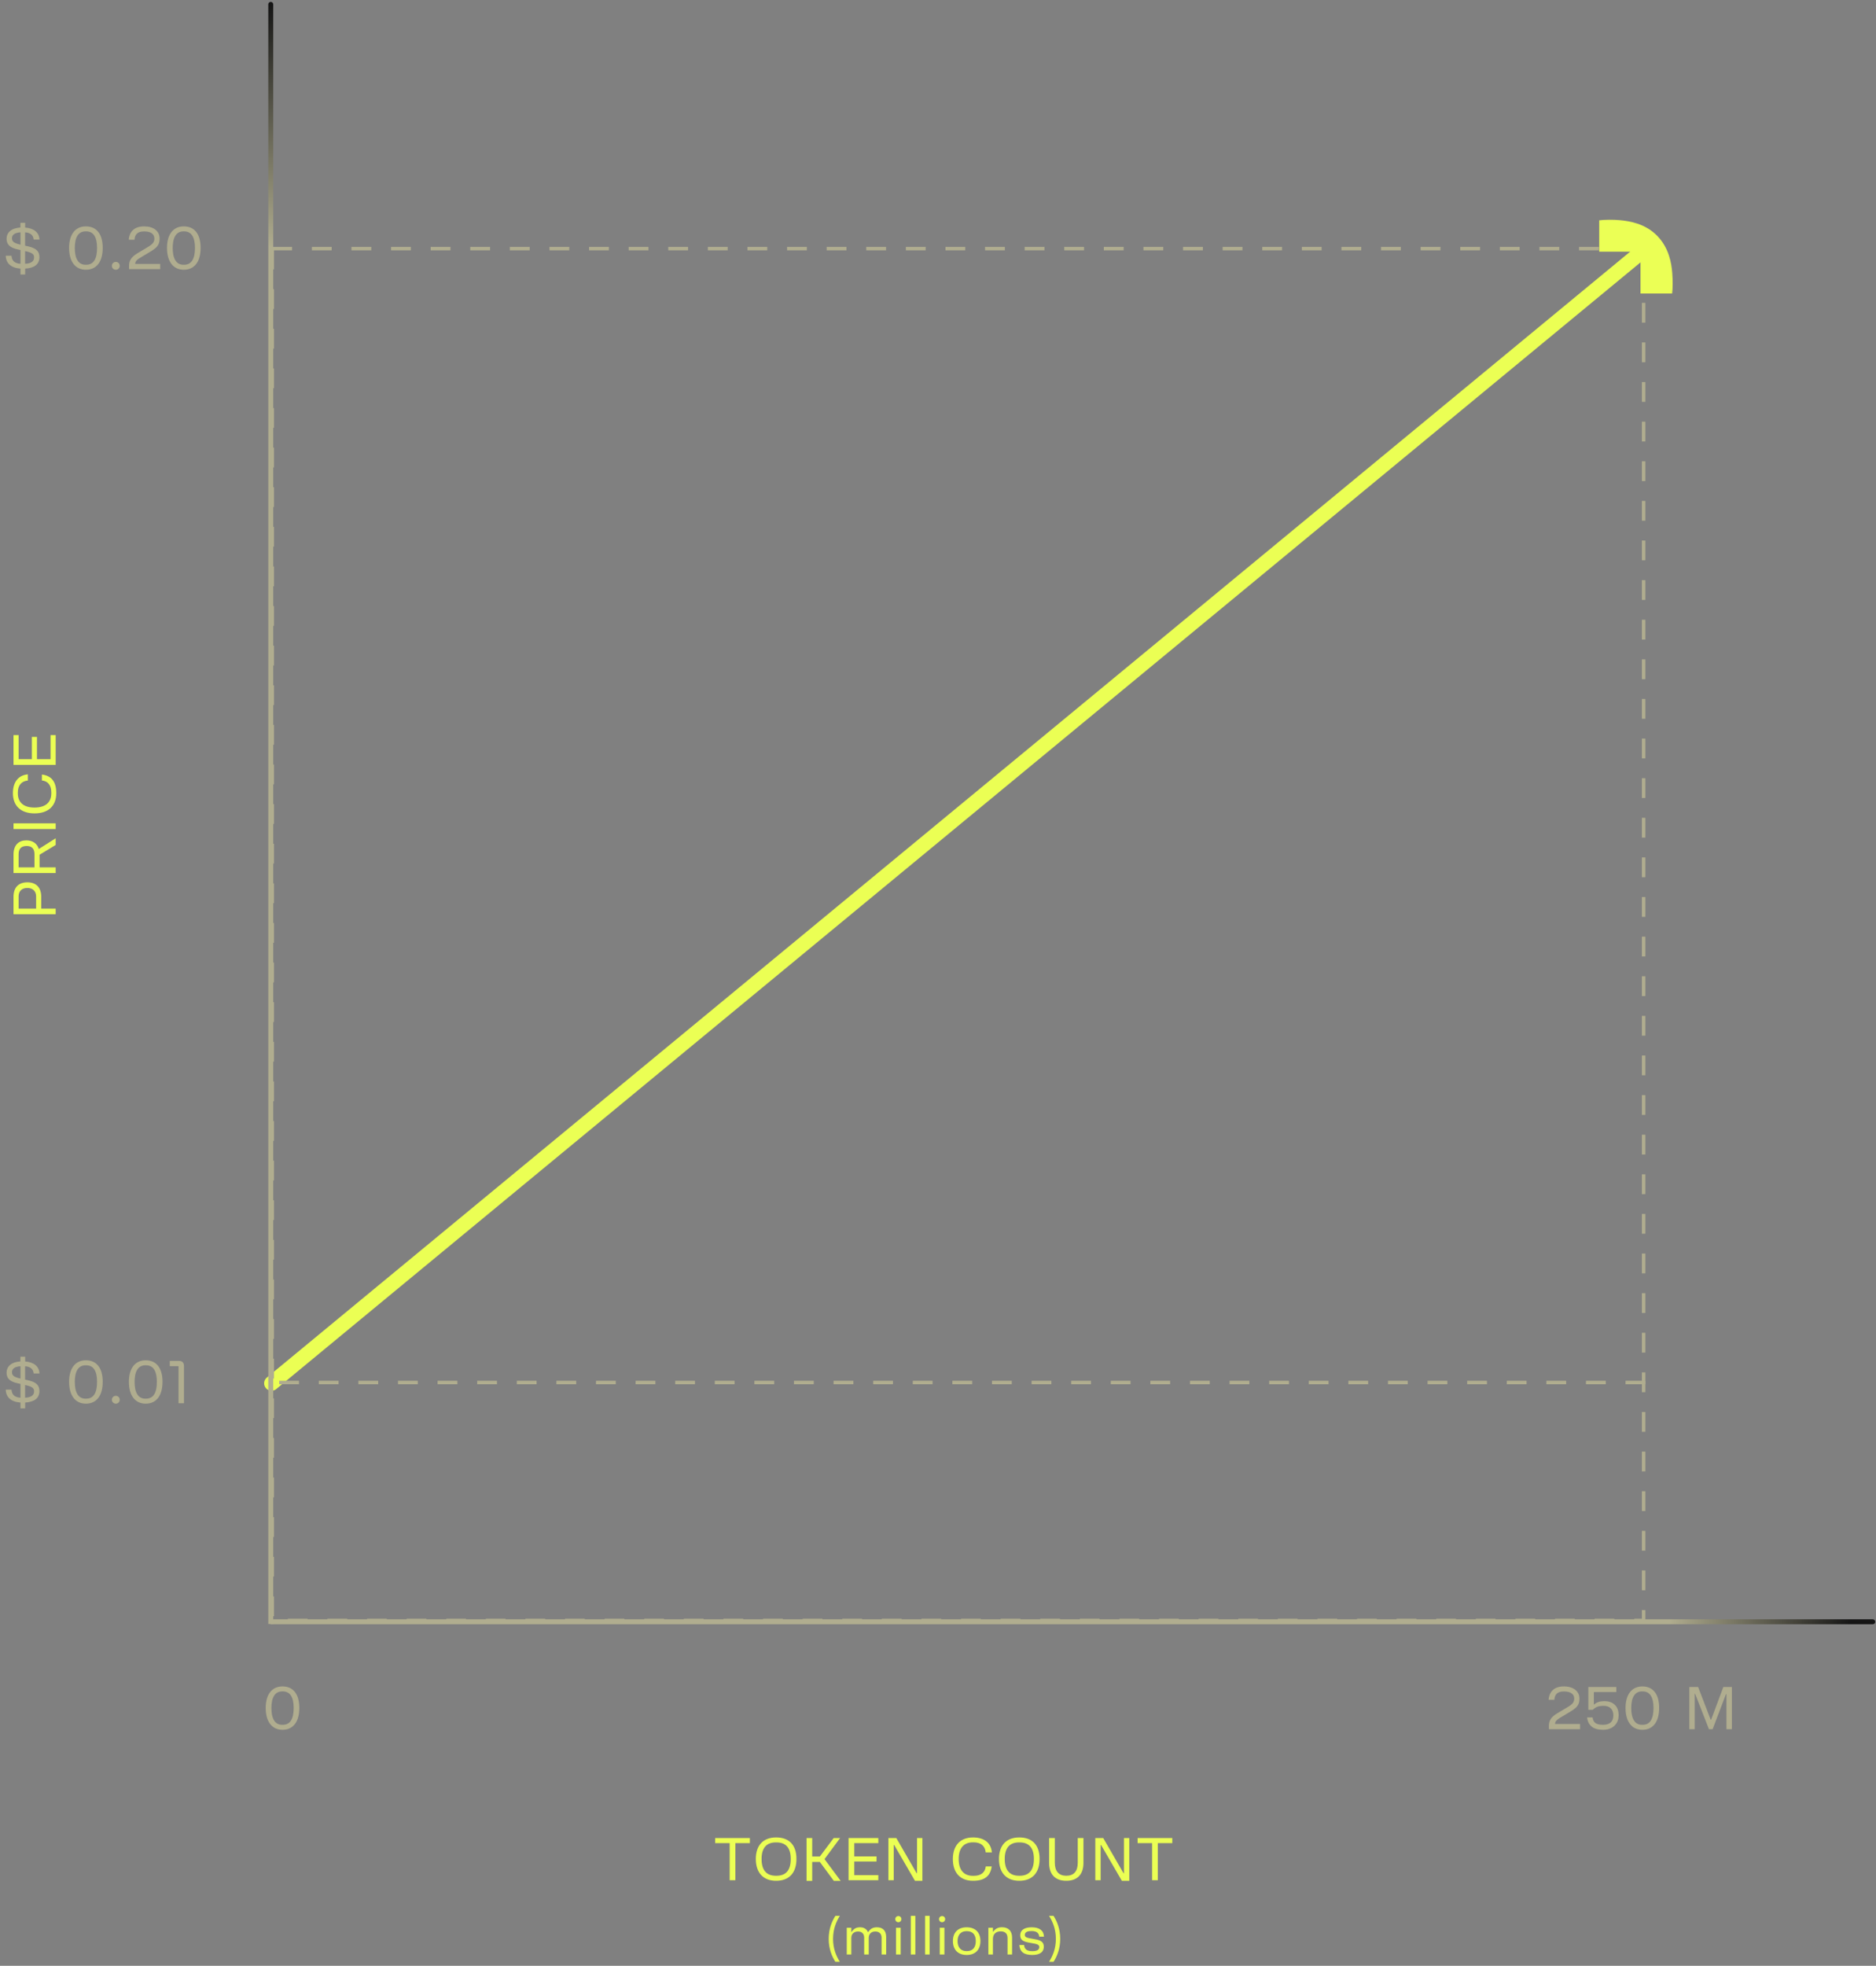<svg width="379" height="397" viewBox="0 0 379 397" fill="none" xmlns="http://www.w3.org/2000/svg">
<rect x="0" y="0" width="379" height="397" fill="#808080" stroke="none"/>
<line x1="54.859" y1="279.364" x2="330.715" y2="51.628" stroke="#EBFF54" stroke-width="3" stroke-linecap="round"/>
<path d="M55.199 0.878C55.199 0.602 54.975 0.378 54.699 0.378C54.423 0.378 54.199 0.602 54.199 0.878L55.199 0.878ZM54.199 0.878L54.199 327.975L55.199 327.975L55.199 0.878L54.199 0.878Z" fill="url(#paint0_linear_182_1162)"/>
<path d="M378.346 328.024C378.622 328.024 378.846 327.801 378.846 327.524C378.846 327.248 378.622 327.024 378.346 327.024L378.346 328.024ZM378.346 327.024L54.657 327.024L54.657 328.024L378.346 328.024L378.346 327.024Z" fill="url(#paint1_linear_182_1162)"/>
<line x1="332.405" y1="279.206" x2="53.199" y2="279.206" stroke="#B0AD8F" stroke-width="0.7" stroke-dasharray="4 4"/>
<rect x="55.007" y="50.207" width="277.048" height="277.048" stroke="#B0AD8F" stroke-width="0.7" stroke-dasharray="4 4"/>
<path d="M11.248 184.632L2.728 184.632L2.728 181.116C2.728 179.268 3.7 178.188 5.536 178.188C7.336 178.188 8.332 179.268 8.332 181.116L8.332 183.492L11.248 183.492L11.248 184.632ZM7.3 183.492L7.3 181.044C7.3 179.988 6.616 179.328 5.536 179.328C4.384 179.328 3.76 179.988 3.76 181.044L3.76 183.492L7.3 183.492ZM11.248 176.325L2.728 176.325L2.728 172.581C2.728 170.625 3.808 169.713 5.332 169.713C6.604 169.713 7.492 170.349 7.84 171.453L11.248 169.293L11.248 170.649L7.996 172.617L7.996 175.173L11.248 175.173L11.248 176.325ZM6.964 175.173L6.964 172.509C6.964 171.381 6.424 170.853 5.38 170.853C4.324 170.853 3.76 171.381 3.76 172.509L3.76 175.173L6.964 175.173ZM11.248 167.431L2.728 167.431L2.728 166.279L11.248 166.279L11.248 167.431ZM11.368 160.174C11.368 162.778 9.748 164.266 6.976 164.266C4.24 164.266 2.608 162.778 2.608 160.174C2.608 158.098 3.58 156.562 5.632 156.382L5.632 157.63C4.336 157.75 3.604 158.602 3.604 160.054L3.604 160.234C3.604 161.986 4.708 163.09 6.952 163.09C9.256 163.09 10.36 161.986 10.36 160.234L10.36 160.018C10.36 158.602 9.688 157.738 8.464 157.618L8.464 156.418C10.252 156.646 11.368 157.69 11.368 160.174ZM11.248 154.47L2.728 154.47L2.728 148.458L3.76 148.458L3.76 153.318L6.436 153.318L6.436 148.818L7.468 148.818L7.468 153.318L10.216 153.318L10.216 148.458L11.248 148.458L11.248 154.47Z" fill="#EBFF54"/>
<path d="M4.136 55.437V54.249C2.252 54.117 1.208 53.193 1.16 51.645H2.324C2.396 52.653 2.936 53.181 4.136 53.277V50.493L3.548 50.361C2.06 50.025 1.328 49.413 1.328 48.225C1.328 46.965 2.276 46.065 4.124 45.945V44.997H5.084V45.957C6.872 46.089 7.904 46.965 7.976 48.381H6.8C6.728 47.529 6.188 47.013 5.072 46.917V49.617L5.72 49.761C7.364 50.133 7.964 50.805 7.964 51.921C7.964 53.397 6.908 54.141 5.084 54.249V55.437H4.136ZM2.42 48.129C2.42 48.729 2.744 49.089 4.076 49.389L4.136 49.401L4.136 46.917C2.996 47.001 2.42 47.397 2.42 48.129ZM5.072 53.277C6.284 53.205 6.884 52.785 6.884 51.993C6.884 51.345 6.524 51.045 5.228 50.745L5.072 50.709L5.072 53.277ZM17.354 54.477C15.194 54.477 13.958 52.797 13.958 50.061C13.958 47.361 15.194 45.717 17.354 45.717C19.514 45.717 20.75 47.277 20.75 50.061C20.75 52.845 19.514 54.477 17.354 54.477ZM15.11 50.073C15.11 52.245 15.83 53.469 17.294 53.469H17.414C18.89 53.469 19.61 52.293 19.61 50.073C19.61 47.901 18.89 46.725 17.414 46.725H17.294C15.83 46.725 15.11 47.937 15.11 50.073ZM23.395 54.477C22.951 54.477 22.603 54.129 22.603 53.685C22.603 53.241 22.951 52.893 23.395 52.893C23.839 52.893 24.187 53.241 24.187 53.685C24.187 54.129 23.839 54.477 23.395 54.477ZM26.075 53.625C26.075 52.641 26.507 51.897 27.815 51.117L29.843 49.905C30.839 49.317 31.187 48.885 31.187 48.189C31.187 47.193 30.359 46.737 29.159 46.737H29.063C27.815 46.737 27.227 47.349 27.179 48.417H26.015C26.147 46.737 27.167 45.717 29.135 45.717C30.995 45.717 32.243 46.653 32.243 48.165C32.243 49.425 31.751 50.001 30.371 50.829L28.307 52.065C27.623 52.473 27.347 52.749 27.311 53.301L32.363 53.301V54.357L26.075 54.357V53.625ZM37.133 54.477C34.973 54.477 33.737 52.797 33.737 50.061C33.737 47.361 34.973 45.717 37.133 45.717C39.293 45.717 40.529 47.277 40.529 50.061C40.529 52.845 39.293 54.477 37.133 54.477ZM34.889 50.073C34.889 52.245 35.609 53.469 37.073 53.469H37.193C38.669 53.469 39.389 52.293 39.389 50.073C39.389 47.901 38.669 46.725 37.193 46.725H37.073C35.609 46.725 34.889 47.937 34.889 50.073Z" fill="#B0AD8F"/>
<path d="M4.136 284.436V283.248C2.252 283.116 1.208 282.192 1.16 280.644H2.324C2.396 281.652 2.936 282.18 4.136 282.276V279.492L3.548 279.36C2.06 279.024 1.328 278.412 1.328 277.224C1.328 275.964 2.276 275.064 4.124 274.944V273.996H5.084V274.956C6.872 275.088 7.904 275.964 7.976 277.38H6.8C6.728 276.528 6.188 276.012 5.072 275.916V278.616L5.72 278.76C7.364 279.132 7.964 279.804 7.964 280.92C7.964 282.396 6.908 283.14 5.084 283.248V284.436H4.136ZM2.42 277.128C2.42 277.728 2.744 278.088 4.076 278.388L4.136 278.4L4.136 275.916C2.996 276 2.42 276.396 2.42 277.128ZM5.072 282.276C6.284 282.204 6.884 281.784 6.884 280.992C6.884 280.344 6.524 280.044 5.228 279.744L5.072 279.708L5.072 282.276ZM17.354 283.476C15.194 283.476 13.958 281.796 13.958 279.06C13.958 276.36 15.194 274.716 17.354 274.716C19.514 274.716 20.75 276.276 20.75 279.06C20.75 281.844 19.514 283.476 17.354 283.476ZM15.11 279.072C15.11 281.244 15.83 282.468 17.294 282.468H17.414C18.89 282.468 19.61 281.292 19.61 279.072C19.61 276.9 18.89 275.724 17.414 275.724H17.294C15.83 275.724 15.11 276.936 15.11 279.072ZM23.395 283.476C22.951 283.476 22.603 283.128 22.603 282.684C22.603 282.24 22.951 281.892 23.395 281.892C23.839 281.892 24.187 282.24 24.187 282.684C24.187 283.128 23.839 283.476 23.395 283.476ZM29.435 283.476C27.275 283.476 26.039 281.796 26.039 279.06C26.039 276.36 27.275 274.716 29.435 274.716C31.595 274.716 32.831 276.276 32.831 279.06C32.831 281.844 31.595 283.476 29.435 283.476ZM27.191 279.072C27.191 281.244 27.911 282.468 29.375 282.468H29.495C30.971 282.468 31.691 281.292 31.691 279.072C31.691 276.9 30.971 275.724 29.495 275.724H29.375C27.911 275.724 27.191 276.936 27.191 279.072ZM36.089 274.836C36.833 274.836 37.169 275.172 37.169 275.916V283.392H36.065V275.904H34.3V274.836H36.089Z" fill="#B0AD8F"/>
<path d="M57.075 349.338C54.915 349.338 53.679 347.658 53.679 344.922C53.679 342.222 54.915 340.578 57.075 340.578C59.235 340.578 60.471 342.138 60.471 344.922C60.471 347.706 59.235 349.338 57.075 349.338ZM54.831 344.934C54.831 347.106 55.551 348.33 57.015 348.33H57.135C58.611 348.33 59.331 347.154 59.331 344.934C59.331 342.762 58.611 341.586 57.135 341.586H57.015C55.551 341.586 54.831 342.798 54.831 344.934Z" fill="#B0AD8F"/>
<path d="M312.921 348.486C312.921 347.974 313.049 347.522 313.305 347.13C313.569 346.738 314.021 346.354 314.661 345.978L316.689 344.766C317.193 344.47 317.541 344.198 317.733 343.95C317.933 343.694 318.033 343.394 318.033 343.05C318.033 342.57 317.849 342.21 317.481 341.97C317.121 341.722 316.629 341.598 316.005 341.598H315.909C314.701 341.598 314.073 342.158 314.025 343.278H312.861C312.925 342.422 313.217 341.758 313.737 341.286C314.265 340.814 315.013 340.578 315.981 340.578C316.597 340.578 317.137 340.678 317.601 340.878C318.073 341.078 318.437 341.362 318.693 341.73C318.957 342.098 319.089 342.53 319.089 343.026C319.089 343.45 319.029 343.806 318.909 344.094C318.789 344.382 318.597 344.65 318.333 344.898C318.069 345.138 317.697 345.402 317.217 345.69L315.153 346.926C314.793 347.142 314.541 347.338 314.397 347.514C314.253 347.682 314.173 347.898 314.157 348.162H319.209V349.218H312.921V348.486ZM323.872 349.338C322.84 349.338 322.06 349.114 321.532 348.666C321.004 348.21 320.708 347.602 320.644 346.842H321.748C321.796 347.346 321.984 347.722 322.312 347.97C322.64 348.21 323.156 348.33 323.86 348.33C324.524 348.33 325.036 348.174 325.396 347.862C325.756 347.542 325.936 347.062 325.936 346.422C325.936 345.814 325.764 345.342 325.42 345.006C325.084 344.67 324.612 344.502 324.004 344.502C323.452 344.502 323.02 344.562 322.708 344.682C322.404 344.802 322.088 345.01 321.76 345.306H320.884V340.698H326.536V341.718H322V344.226H322.06C322.548 343.778 323.228 343.554 324.1 343.554C325.02 343.554 325.732 343.802 326.236 344.298C326.748 344.786 327.004 345.494 327.004 346.422C327.004 347.014 326.868 347.53 326.596 347.97C326.332 348.41 325.964 348.75 325.492 348.99C325.02 349.222 324.48 349.338 323.872 349.338ZM334.304 348.174C333.712 348.95 332.876 349.338 331.796 349.338C331.084 349.338 330.472 349.162 329.96 348.81C329.456 348.45 329.068 347.942 328.796 347.286C328.532 346.622 328.4 345.834 328.4 344.922C328.4 344.026 328.532 343.254 328.796 342.606C329.068 341.95 329.456 341.45 329.96 341.106C330.472 340.754 331.084 340.578 331.796 340.578C332.876 340.578 333.712 340.954 334.304 341.706C334.896 342.458 335.192 343.53 335.192 344.922C335.192 346.314 334.896 347.398 334.304 348.174ZM330.104 342.45C329.736 343.026 329.552 343.854 329.552 344.934C329.552 346.03 329.736 346.87 330.104 347.454C330.472 348.038 331.016 348.33 331.736 348.33H331.856C332.592 348.33 333.14 348.046 333.5 347.478C333.868 346.902 334.052 346.054 334.052 344.934C334.052 343.838 333.868 343.006 333.5 342.438C333.132 341.87 332.584 341.586 331.856 341.586H331.736C331.016 341.586 330.472 341.874 330.104 342.45ZM341.291 340.698H343.067L345.599 347.298H345.695L348.155 340.698H349.883V349.218H348.779V342.126H348.695L345.995 349.218H345.251L342.455 342.066H342.371V349.218H341.291V340.698Z" fill="#B0AD8F"/>
<path d="M147.411 379.714V372.226H144.483V371.194H151.491V372.226H148.563V379.714H147.411ZM156.798 379.834C154.194 379.834 152.694 378.202 152.694 375.418C152.694 372.67 154.194 371.074 156.798 371.074C159.402 371.074 160.902 372.586 160.902 375.418C160.902 378.25 159.402 379.834 156.798 379.834ZM153.858 375.43C153.858 377.65 154.818 378.814 156.738 378.814H156.858C158.79 378.814 159.75 377.698 159.75 375.43C159.75 373.198 158.79 372.082 156.858 372.082H156.738C154.818 372.082 153.858 373.234 153.858 375.43ZM168.455 379.846L165.635 376.03H164.087V379.846H162.947V371.194H164.087V374.926H165.635L168.431 371.194H169.727L166.571 375.454L169.835 379.846H168.455ZM171.431 379.714V371.194H177.443V372.226H172.583V374.902H177.083V375.934H172.583V378.682H177.443V379.714H171.431ZM184.845 379.834L180.645 372.598H180.561V379.714H179.481V371.194H181.077L185.181 378.298H185.265V371.194H186.345V379.834H184.845ZM196.592 379.834C193.988 379.834 192.5 378.214 192.5 375.442C192.5 372.706 193.988 371.074 196.592 371.074C198.668 371.074 200.204 372.046 200.384 374.098H199.136C199.016 372.802 198.164 372.07 196.712 372.07H196.532C194.78 372.07 193.676 373.174 193.676 375.418C193.676 377.722 194.78 378.826 196.532 378.826H196.748C198.164 378.826 199.028 378.154 199.148 376.93H200.348C200.12 378.718 199.076 379.834 196.592 379.834ZM205.92 379.834C203.316 379.834 201.816 378.202 201.816 375.418C201.816 372.67 203.316 371.074 205.92 371.074C208.524 371.074 210.024 372.586 210.024 375.418C210.024 378.25 208.524 379.834 205.92 379.834ZM202.98 375.43C202.98 377.65 203.94 378.814 205.86 378.814H205.98C207.912 378.814 208.872 377.698 208.872 375.43C208.872 373.198 207.912 372.082 205.98 372.082H205.86C203.94 372.082 202.98 373.234 202.98 375.43ZM215.417 379.834C213.137 379.834 211.949 378.49 211.949 376.246V371.194H213.101V376.174C213.101 377.926 213.917 378.814 215.417 378.814C216.929 378.814 217.733 377.926 217.733 376.174V371.194H218.885V376.246C218.885 378.574 217.613 379.834 215.417 379.834ZM226.643 379.834L222.443 372.598H222.359V379.714H221.279V371.194H222.875L226.979 378.298H227.063V371.194H228.143V379.834H226.643ZM232.754 379.714V372.226H229.826V371.194H236.834V372.226H233.906V379.714H232.754Z" fill="#EBFF54"/>
<path d="M168.769 396.194C168.069 395.114 167.419 393.584 167.419 391.564C167.419 389.544 168.069 387.994 168.769 386.914H169.669C168.959 388.054 168.299 389.534 168.299 391.564C168.299 393.594 168.959 395.054 169.669 396.194H168.769ZM171.066 394.714V389.314H171.986V390.164H172.046C172.466 389.544 172.926 389.224 173.746 389.224C174.506 389.224 175.076 389.544 175.346 390.184H175.406C175.826 389.534 176.336 389.224 177.156 389.224C178.306 389.224 179.026 389.854 179.026 391.174V394.714H178.106V391.344C178.106 390.594 177.696 390.074 176.826 390.074C175.986 390.074 175.506 390.584 175.506 391.404V394.714H174.586V391.344C174.586 390.584 174.176 390.074 173.356 390.074C172.486 390.074 171.986 390.584 171.986 391.404V394.714H171.066ZM181.019 394.714V389.314H181.959V394.714H181.019ZM180.869 387.564C180.869 387.224 181.139 386.954 181.489 386.954C181.839 386.954 182.109 387.224 182.109 387.564C182.109 387.924 181.839 388.194 181.489 388.194C181.139 388.194 180.869 387.924 180.869 387.564ZM184.005 394.714V386.914H184.925V394.714H184.005ZM186.886 394.714V386.914H187.806V394.714H186.886ZM189.856 394.714V389.314H190.796V394.714H189.856ZM189.706 387.564C189.706 387.224 189.976 386.954 190.326 386.954C190.676 386.954 190.946 387.224 190.946 387.564C190.946 387.924 190.676 388.194 190.326 388.194C189.976 388.194 189.706 387.924 189.706 387.564ZM195.292 394.814C193.562 394.814 192.512 393.764 192.512 391.994C192.512 390.254 193.562 389.224 195.292 389.224C197.022 389.224 198.072 390.254 198.072 391.994C198.072 393.764 197.022 394.814 195.292 394.814ZM193.452 392.004C193.452 393.264 194.102 394.034 195.252 394.034H195.332C196.552 394.034 197.132 393.254 197.132 392.004C197.132 390.764 196.542 390.004 195.332 390.004H195.252C194.082 390.004 193.452 390.784 193.452 392.004ZM199.677 394.714V389.314H200.597V390.114H200.657C201.077 389.494 201.667 389.214 202.437 389.214C203.707 389.214 204.467 389.964 204.467 391.284V394.714H203.547V391.404C203.547 390.484 203.037 390.044 202.167 390.044C201.177 390.044 200.597 390.624 200.597 391.564V394.714H199.677ZM208.547 394.814C206.867 394.814 206.037 394.174 205.937 392.794H206.887C206.957 393.654 207.477 394.044 208.537 394.044C209.507 394.044 209.957 393.774 209.957 393.204C209.957 392.864 209.687 392.654 209.107 392.544L207.767 392.294C206.537 392.064 206.117 391.674 206.117 390.814C206.117 389.814 206.937 389.224 208.427 389.224C209.997 389.224 210.867 389.894 210.907 391.114H209.947C209.887 390.354 209.387 389.984 208.427 389.984C207.477 389.984 207.037 390.234 207.037 390.774C207.037 391.114 207.297 391.304 207.937 391.424L209.227 391.664C210.407 391.884 210.877 392.284 210.877 393.174C210.877 394.214 210.057 394.814 208.547 394.814ZM211.94 396.194C212.65 395.054 213.31 393.594 213.31 391.564C213.31 389.534 212.65 388.054 211.94 386.914H212.84C213.54 387.994 214.19 389.544 214.19 391.564C214.19 393.584 213.54 395.114 212.84 396.194H211.94Z" fill="#EBFF54"/>
<path d="M331.426 59.277H337.811C337.944 58.293 337.96 56.706 337.837 55.121C337.694 53.251 337.211 50.06 334.755 47.581C332.307 45.111 329.16 44.653 327.288 44.469C325.996 44.342 324.082 44.356 323.086 44.495V50.83H331.426V59.277Z" fill="#EBFF55"/>
<defs>
<linearGradient id="paint0_linear_182_1162" x1="54.199" y1="0.878" x2="54.199" y2="327.975" gradientUnits="userSpaceOnUse">
<stop stop-color="#151515"/>
<stop offset="0.15" stop-color="#B0AD8F"/>
</linearGradient>
<linearGradient id="paint1_linear_182_1162" x1="337.19" y1="327.524" x2="374.018" y2="327.524" gradientUnits="userSpaceOnUse">
<stop stop-color="#B0AD8F"/>
<stop offset="1" stop-color="#151515"/>
</linearGradient>
</defs>
</svg>
